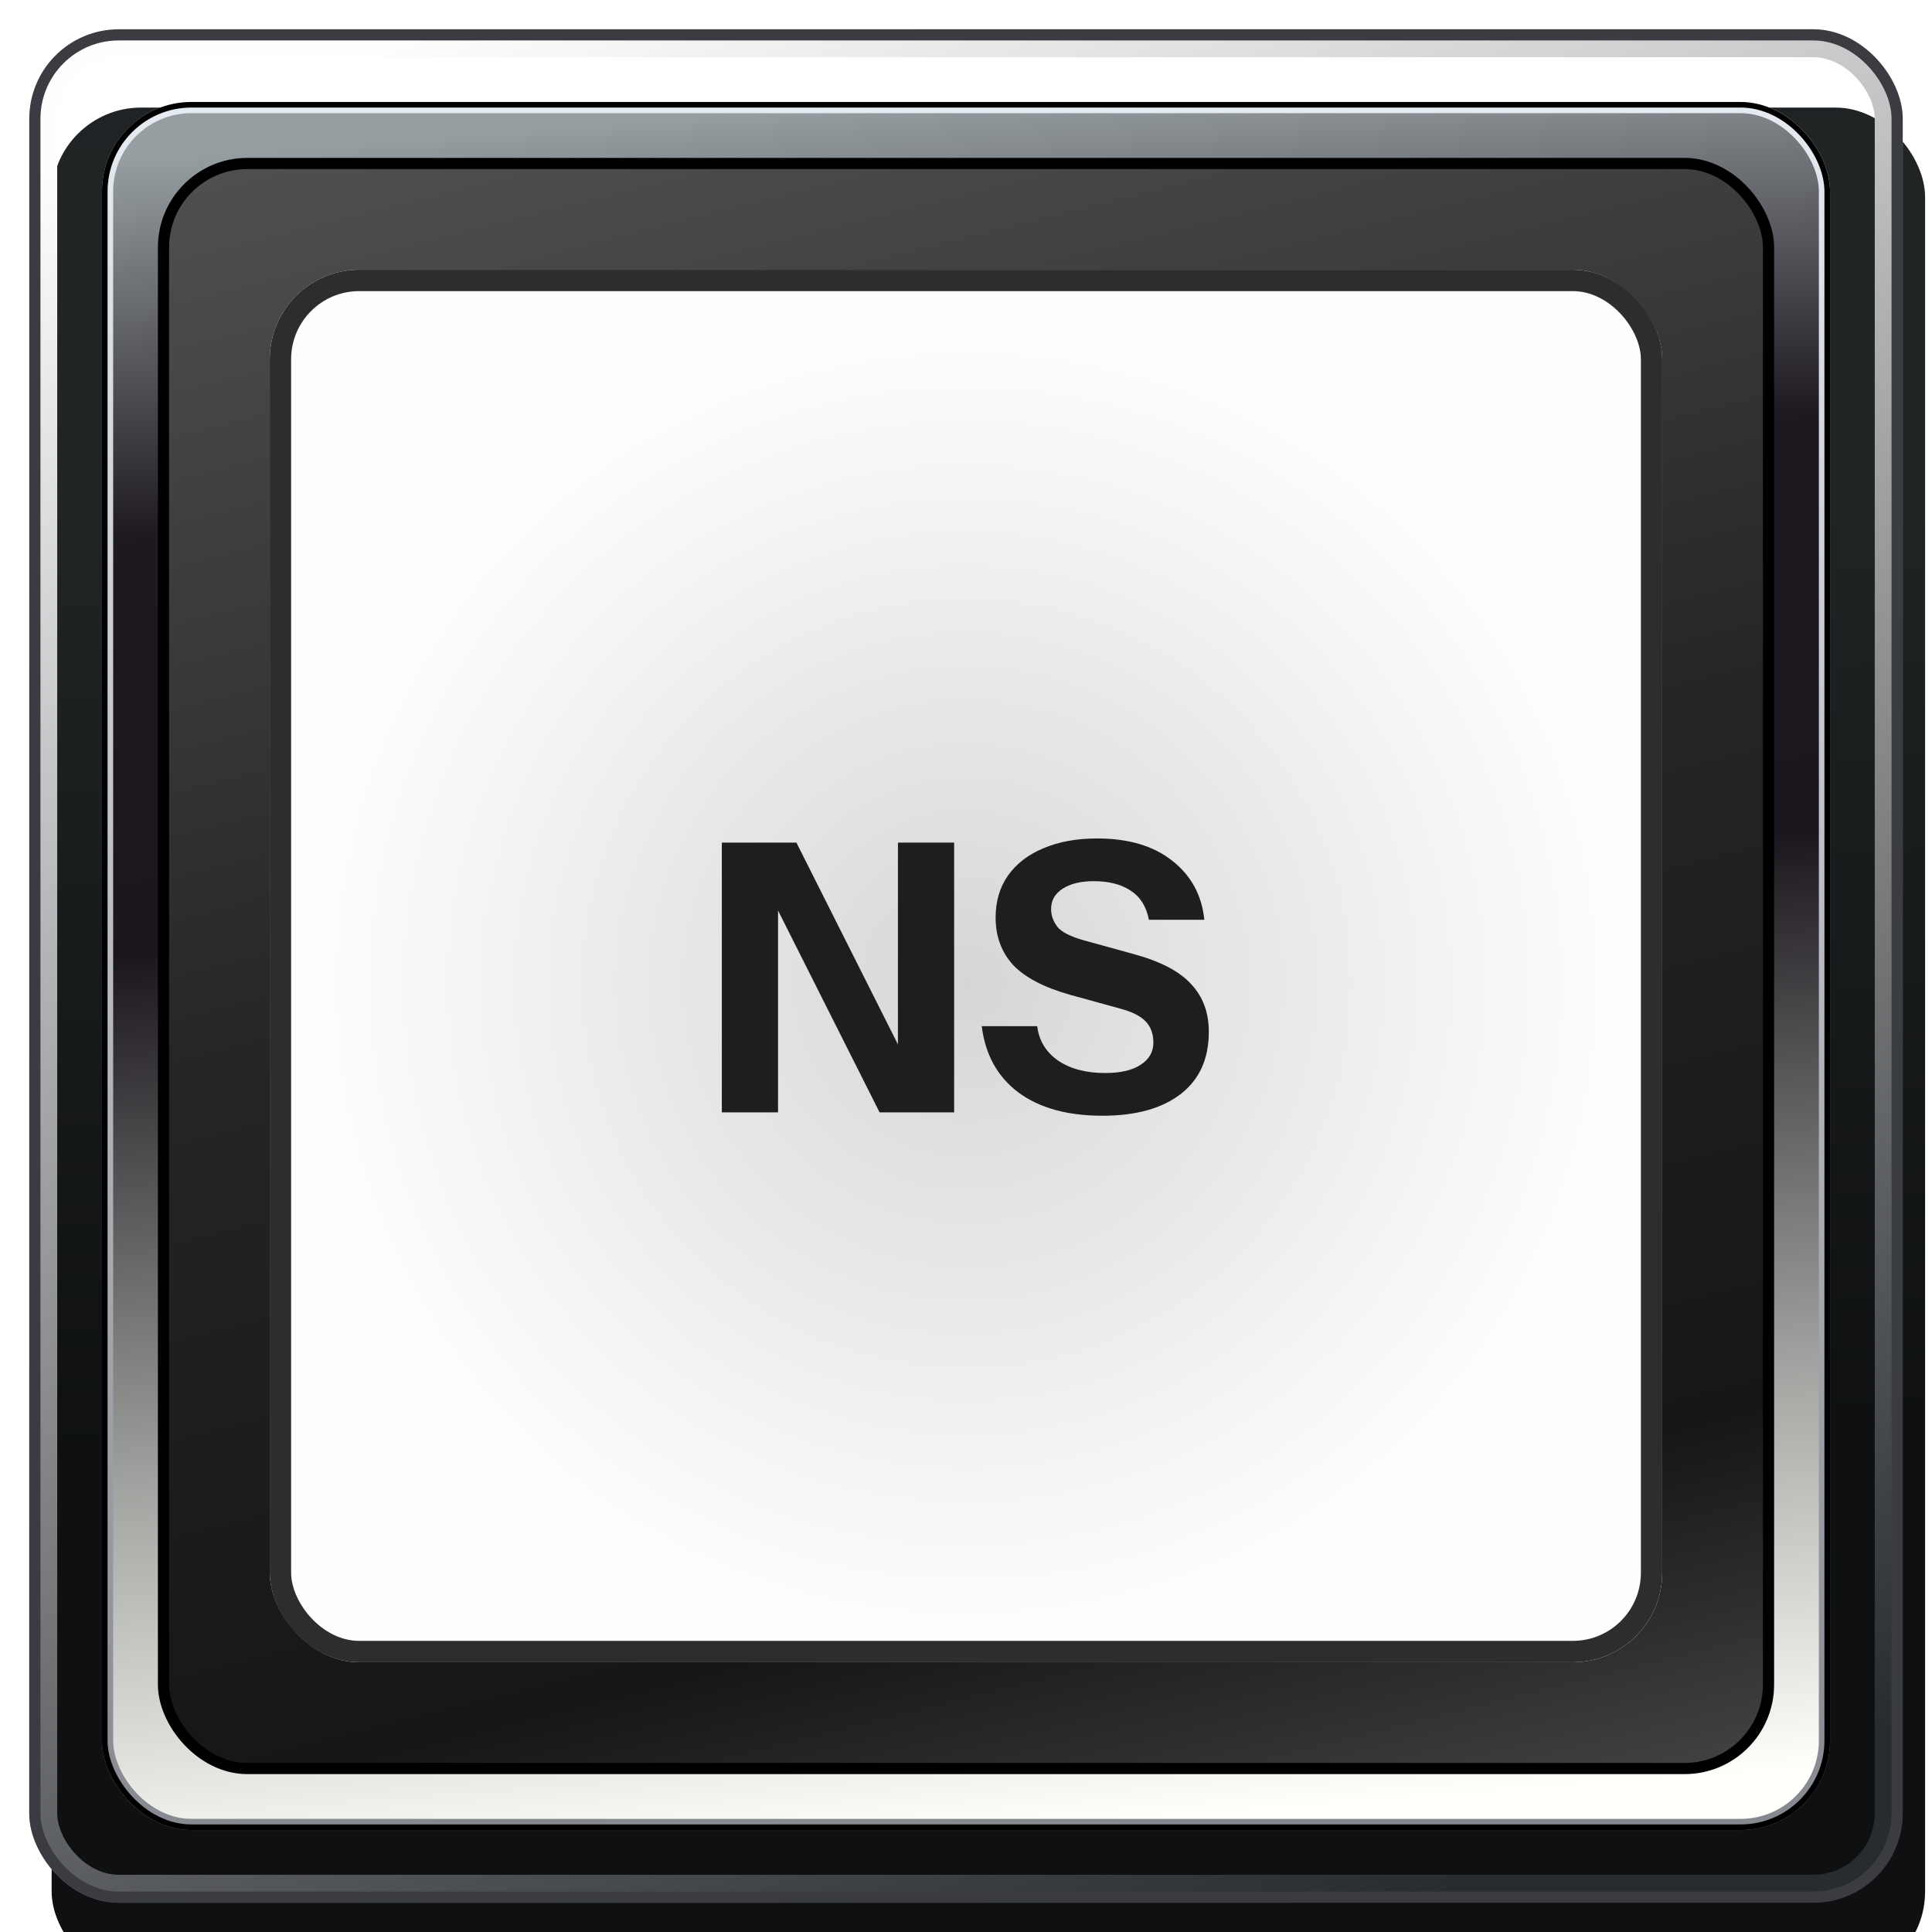 <svg width="66" height="66" viewBox="0 0 66 66" fill="none" xmlns="http://www.w3.org/2000/svg">
<g filter="url(#filter0_i_906_2502)">
<rect x="1" y="1" width="64" height="64" rx="3.057" fill="url(#paint0_linear_906_2502)"/>
</g>
<rect x="1.477" y="1.478" width="63.045" height="63.045" rx="2.579" stroke="url(#paint1_linear_906_2502)" stroke-width="0.955"/>
<g filter="url(#filter1_f_906_2502)">
<rect x="1.191" y="1.191" width="63.618" height="63.618" rx="2.866" stroke="#3B3C42" stroke-width="0.382"/>
</g>
<rect x="3.675" y="3.675" width="58.651" height="58.651" rx="2.866" fill="url(#paint2_linear_906_2502)" stroke="url(#paint3_linear_906_2502)" stroke-width="0.382"/>
<g filter="url(#filter2_f_906_2502)">
<rect x="3.579" y="3.579" width="58.842" height="58.842" rx="2.961" stroke="black" stroke-width="0.191"/>
</g>
<rect x="5.585" y="5.585" width="54.83" height="54.83" rx="2.866" fill="url(#paint4_linear_906_2502)" stroke="url(#paint5_linear_906_2502)" stroke-width="0.382"/>
<rect x="9.215" y="9.215" width="47.57" height="47.57" rx="3.057" fill="url(#paint6_radial_906_2502)"/>
<path d="M24.659 38V28.784H27.206L31.302 36.925L30.675 37.078V28.784H32.595V38H30.048L25.952 29.859L26.579 29.706V38H24.659ZM37.66 38.115C36.465 38.115 35.51 37.851 34.793 37.322C34.076 36.784 33.658 36.029 33.538 35.056H35.433C35.493 35.551 35.732 35.944 36.15 36.234C36.568 36.515 37.101 36.656 37.75 36.656C38.279 36.656 38.684 36.562 38.966 36.374C39.256 36.187 39.401 35.935 39.401 35.619C39.401 35.321 39.316 35.082 39.145 34.902C38.974 34.715 38.68 34.565 38.262 34.454L36.547 33.981C35.668 33.733 35.023 33.396 34.614 32.97C34.213 32.534 34.012 31.992 34.012 31.344C34.012 30.789 34.153 30.311 34.434 29.91C34.725 29.501 35.13 29.189 35.651 28.976C36.171 28.754 36.781 28.643 37.481 28.643C38.556 28.643 39.414 28.899 40.054 29.411C40.694 29.915 41.056 30.584 41.142 31.421H39.247C39.162 30.968 38.953 30.636 38.62 30.422C38.296 30.209 37.878 30.102 37.366 30.102C36.922 30.102 36.568 30.188 36.303 30.358C36.039 30.529 35.907 30.759 35.907 31.05C35.907 31.271 35.979 31.476 36.124 31.664C36.269 31.843 36.572 31.997 37.033 32.125L38.748 32.598C39.653 32.846 40.301 33.187 40.694 33.622C41.095 34.049 41.295 34.591 41.295 35.248C41.295 36.17 40.975 36.878 40.335 37.373C39.695 37.868 38.804 38.115 37.66 38.115Z" fill="#1E1E1E"/>
<g filter="url(#filter3_f_906_2502)">
<rect x="9.58" y="9.58" width="46.84" height="46.84" rx="2.692" stroke="#2D2D2D" stroke-width="0.73"/>
</g>
<defs>
<filter id="filter0_i_906_2502" x="1" y="1" width="64.764" height="65.146" filterUnits="userSpaceOnUse" color-interpolation-filters="sRGB">
<feFlood flood-opacity="0" result="BackgroundImageFix"/>
<feBlend mode="normal" in="SourceGraphic" in2="BackgroundImageFix" result="shape"/>
<feColorMatrix in="SourceAlpha" type="matrix" values="0 0 0 0 0 0 0 0 0 0 0 0 0 0 0 0 0 0 127 0" result="hardAlpha"/>
<feOffset dx="0.764" dy="2.675"/>
<feGaussianBlur stdDeviation="0.573"/>
<feComposite in2="hardAlpha" operator="arithmetic" k2="-1" k3="1"/>
<feColorMatrix type="matrix" values="0 0 0 0 0 0 0 0 0 0 0 0 0 0 0 0 0 0 0.6 0"/>
<feBlend mode="normal" in2="shape" result="effect1_innerShadow_906_2502"/>
</filter>
<filter id="filter1_f_906_2502" x="0.618" y="0.618" width="64.764" height="64.764" filterUnits="userSpaceOnUse" color-interpolation-filters="sRGB">
<feFlood flood-opacity="0" result="BackgroundImageFix"/>
<feBlend mode="normal" in="SourceGraphic" in2="BackgroundImageFix" result="shape"/>
<feGaussianBlur stdDeviation="0.191" result="effect1_foregroundBlur_906_2502"/>
</filter>
<filter id="filter2_f_906_2502" x="3.102" y="3.102" width="59.797" height="59.797" filterUnits="userSpaceOnUse" color-interpolation-filters="sRGB">
<feFlood flood-opacity="0" result="BackgroundImageFix"/>
<feBlend mode="normal" in="SourceGraphic" in2="BackgroundImageFix" result="shape"/>
<feGaussianBlur stdDeviation="0.191" result="effect1_foregroundBlur_906_2502"/>
</filter>
<filter id="filter3_f_906_2502" x="8.485" y="8.485" width="49.029" height="49.029" filterUnits="userSpaceOnUse" color-interpolation-filters="sRGB">
<feFlood flood-opacity="0" result="BackgroundImageFix"/>
<feBlend mode="normal" in="SourceGraphic" in2="BackgroundImageFix" result="shape"/>
<feGaussianBlur stdDeviation="0.365" result="effect1_foregroundBlur_906_2502"/>
</filter>
<linearGradient id="paint0_linear_906_2502" x1="29.341" y1="-11.594" x2="30.404" y2="46.625" gradientUnits="userSpaceOnUse">
<stop stop-color="#202325"/>
<stop offset="0.458" stop-color="#202425"/>
<stop offset="1" stop-color="#0E1011"/>
</linearGradient>
<linearGradient id="paint1_linear_906_2502" x1="28.701" y1="-4.445" x2="53.919" y2="63.376" gradientUnits="userSpaceOnUse">
<stop stop-color="#FEFEFE"/>
<stop offset="0.995" stop-color="#292C2F"/>
</linearGradient>
<linearGradient id="paint2_linear_906_2502" x1="30.421" y1="3.484" x2="34.809" y2="62.439" gradientUnits="userSpaceOnUse">
<stop stop-color="#969EA1"/>
<stop offset="0.22" stop-color="#1E1820"/>
<stop offset="0.458" stop-color="#1B161D"/>
<stop offset="0.765" stop-color="#A0A39F"/>
<stop offset="1" stop-color="#FFFFFB"/>
</linearGradient>
<linearGradient id="paint3_linear_906_2502" x1="33" y1="3.484" x2="33.669" y2="62.517" gradientUnits="userSpaceOnUse">
<stop stop-color="#E6EBF1"/>
<stop offset="0.995" stop-color="#868990"/>
</linearGradient>
<linearGradient id="paint4_linear_906_2502" x1="29.843" y1="-5.471" x2="48.453" y2="68.778" gradientUnits="userSpaceOnUse">
<stop stop-color="#585659"/>
<stop offset="0.458" stop-color="#262526"/>
<stop offset="0.774" stop-color="#161616"/>
<stop offset="1" stop-color="#585659"/>
</linearGradient>
<linearGradient id="paint5_linear_906_2502" x1="33" y1="5.394" x2="33" y2="27.888" gradientUnits="userSpaceOnUse">
<stop/>
<stop offset="0.995"/>
</linearGradient>
<radialGradient id="paint6_radial_906_2502" cx="0" cy="0" r="1" gradientUnits="userSpaceOnUse" gradientTransform="translate(33 33.586) rotate(69.107) scale(22.36 22.36)">
<stop stop-color="#D6D6D6"/>
<stop offset="1" stop-color="#FEFEFE"/>
</radialGradient>
</defs>
</svg>
